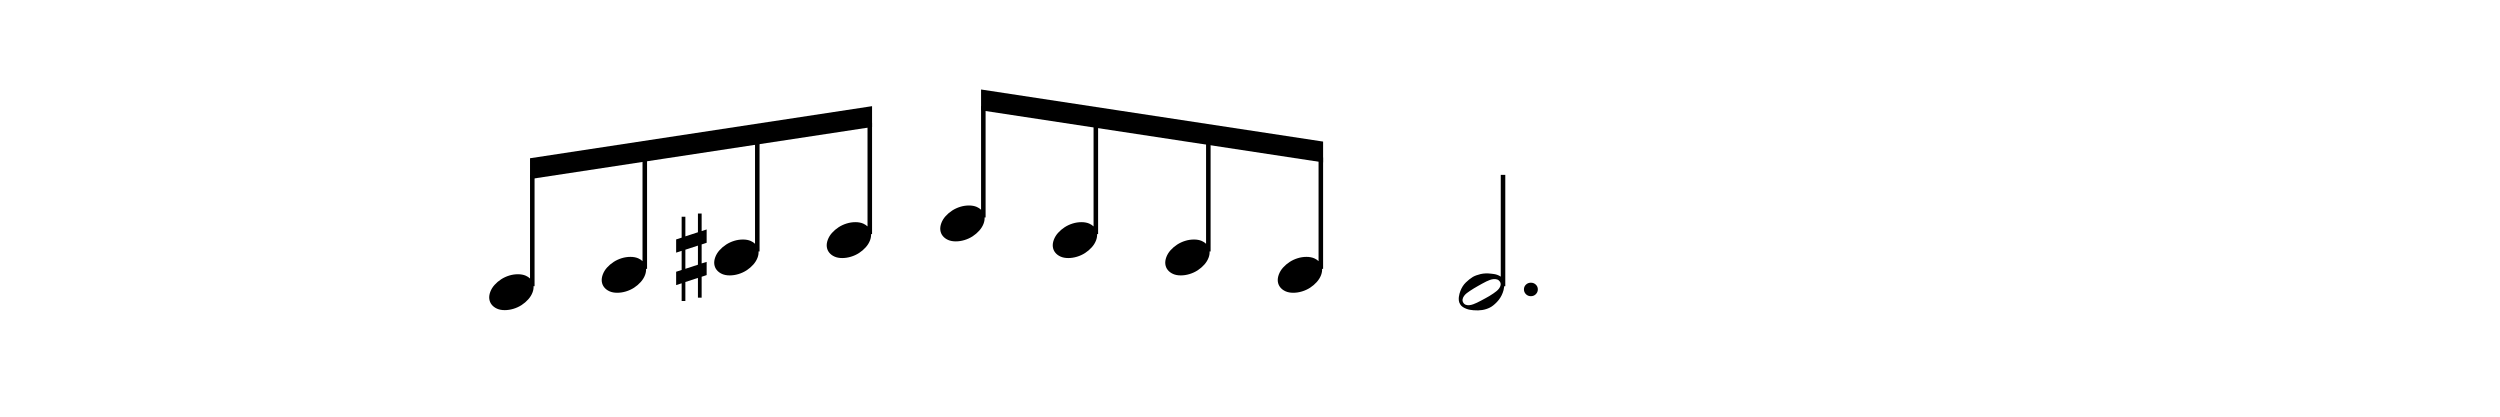 <?xml version="1.0" encoding="utf-8"?>
<!-- Generator: Adobe Illustrator 16.0.0, SVG Export Plug-In . SVG Version: 6.00 Build 0)  -->
<!DOCTYPE svg PUBLIC "-//W3C//DTD SVG 1.1//EN" "http://www.w3.org/Graphics/SVG/1.1/DTD/svg11.dtd">
<svg version="1.1" id="Layer_1" xmlns="http://www.w3.org/2000/svg" xmlns:xlink="http://www.w3.org/1999/xlink" x="0px" y="0px"
	 width="1200px" height="200px" viewBox="0 0 1200 200" enable-background="new 0 0 1200 200" xml:space="preserve">
<g>
	<path d="M256.588,83.958h-2.178v49.724c-0.556-0.541-1.236-0.988-2.052-1.35c-1.07-0.463-2.316-0.698-3.743-0.698
		c-1.425,0-2.826,0.214-4.203,0.636c-1.38,0.424-2.674,1.024-3.876,1.799c-1.201,0.783-2.26,1.687-3.171,2.707
		c-0.913,1.024-1.595,2.14-2.04,3.344c-0.441,1.197-0.597,2.322-0.465,3.369c0.137,1.046,0.523,1.971,1.168,2.771
		c0.648,0.802,1.488,1.431,2.536,1.903c1.047,0.471,2.283,0.701,3.708,0.701c1.38,0,2.773-0.211,4.173-0.635
		c1.408-0.424,2.708-1.023,3.909-1.797c1.202-0.783,2.271-1.695,3.206-2.744c0.928-1.047,1.624-2.17,2.069-3.371
		c0.385-1.041,0.532-2.02,0.465-2.936h0.493L256.588,83.958L256.588,83.958z"/>
	<path d="M310.588,75.625h-2.178v49.725c-0.556-0.541-1.236-0.99-2.052-1.351c-1.07-0.463-2.316-0.698-3.743-0.698
		c-1.425,0-2.826,0.213-4.203,0.637c-1.38,0.422-2.674,1.023-3.876,1.799c-1.201,0.783-2.26,1.686-3.171,2.705
		c-0.913,1.025-1.595,2.141-2.04,3.345c-0.441,1.198-0.597,2.323-0.465,3.37c0.137,1.045,0.523,1.97,1.168,2.77
		c0.648,0.801,1.488,1.43,2.536,1.903c1.047,0.471,2.283,0.702,3.708,0.702c1.38,0,2.773-0.211,4.173-0.637
		c1.408-0.424,2.708-1.022,3.909-1.797c1.202-0.783,2.271-1.695,3.206-2.744c0.928-1.047,1.624-2.17,2.069-3.371
		c0.385-1.039,0.532-2.019,0.465-2.935h0.493L310.588,75.625L310.588,75.625z"/>
	<path d="M364.588,67.292h-2.178v49.724c-0.556-0.541-1.236-0.988-2.052-1.35c-1.07-0.463-2.316-0.697-3.743-0.697
		c-1.425,0-2.826,0.213-4.203,0.635c-1.38,0.424-2.674,1.024-3.876,1.799c-1.201,0.783-2.26,1.687-3.171,2.707
		c-0.913,1.024-1.595,2.14-2.04,3.344c-0.441,1.197-0.597,2.322-0.465,3.369c0.137,1.046,0.523,1.971,1.168,2.771
		c0.648,0.801,1.488,1.43,2.536,1.902c1.047,0.471,2.283,0.701,3.708,0.701c1.38,0,2.773-0.211,4.173-0.635
		c1.408-0.424,2.708-1.023,3.909-1.797c1.202-0.783,2.271-1.695,3.206-2.744c0.928-1.047,1.624-2.17,2.069-3.371
		c0.385-1.041,0.532-2.02,0.465-2.936h0.493L364.588,67.292L364.588,67.292z"/>
	<path d="M418.589,58.959h-2.178v49.725c-0.556-0.541-1.236-0.99-2.052-1.351c-1.07-0.463-2.316-0.698-3.743-0.698
		c-1.425,0-2.826,0.213-4.203,0.637c-1.38,0.422-2.674,1.023-3.876,1.799c-1.201,0.783-2.26,1.686-3.171,2.705
		c-0.913,1.025-1.595,2.141-2.04,3.345c-0.441,1.198-0.597,2.323-0.465,3.37c0.137,1.045,0.523,1.97,1.168,2.77
		c0.648,0.801,1.488,1.43,2.536,1.903c1.047,0.471,2.283,0.702,3.708,0.702c1.38,0,2.773-0.211,4.173-0.637
		c1.408-0.424,2.708-1.022,3.909-1.797c1.202-0.783,2.271-1.695,3.206-2.744c0.928-1.047,1.624-2.17,2.069-3.371
		c0.385-1.039,0.532-2.019,0.465-2.935h0.493L418.589,58.959L418.589,58.959z"/>
	<g>
		<polygon points="418.589,60.958 254.41,85.958 254.41,75.958 418.589,50.958 		"/>
	</g>
	<path d="M473.088,50.958h-2.178v49.724c-0.557-0.541-1.236-0.989-2.052-1.35c-1.07-0.463-2.316-0.698-3.743-0.698
		c-1.425,0-2.826,0.213-4.203,0.636c-1.38,0.423-2.674,1.024-3.876,1.798c-1.201,0.783-2.26,1.687-3.171,2.707
		c-0.913,1.024-1.596,2.14-2.04,3.344c-0.441,1.197-0.597,2.322-0.465,3.369c0.137,1.046,0.522,1.971,1.168,2.771
		c0.647,0.802,1.487,1.431,2.536,1.903c1.047,0.471,2.282,0.701,3.707,0.701c1.381,0,2.773-0.211,4.174-0.635
		c1.408-0.424,2.708-1.023,3.908-1.797c1.202-0.783,2.271-1.695,3.206-2.744c0.929-1.047,1.624-2.17,2.069-3.371
		c0.385-1.041,0.532-2.02,0.465-2.936h0.493L473.088,50.958L473.088,50.958z"/>
	<path d="M527.088,58.959h-2.178v49.725c-0.557-0.541-1.236-0.99-2.052-1.351c-1.07-0.463-2.316-0.698-3.743-0.698
		c-1.425,0-2.826,0.213-4.203,0.637c-1.38,0.422-2.674,1.023-3.876,1.799c-1.201,0.783-2.26,1.686-3.171,2.705
		c-0.913,1.025-1.596,2.141-2.04,3.345c-0.441,1.198-0.597,2.323-0.465,3.37c0.137,1.045,0.522,1.97,1.168,2.77
		c0.647,0.801,1.487,1.43,2.536,1.903c1.047,0.471,2.282,0.702,3.708,0.702c1.38,0,2.772-0.211,4.173-0.637
		c1.408-0.424,2.708-1.022,3.908-1.797c1.202-0.783,2.271-1.695,3.206-2.744c0.929-1.047,1.624-2.17,2.069-3.371
		c0.385-1.039,0.532-2.019,0.465-2.935h0.493L527.088,58.959L527.088,58.959z"/>
	<path d="M581.088,67.292h-2.178v49.724c-0.557-0.541-1.236-0.988-2.052-1.35c-1.07-0.463-2.316-0.697-3.743-0.697
		c-1.425,0-2.826,0.213-4.203,0.635c-1.38,0.424-2.674,1.024-3.876,1.799c-1.201,0.783-2.26,1.687-3.171,2.707
		c-0.913,1.024-1.595,2.14-2.04,3.344c-0.441,1.197-0.597,2.322-0.465,3.369c0.137,1.046,0.522,1.971,1.168,2.771
		c0.647,0.801,1.487,1.43,2.536,1.902c1.047,0.471,2.282,0.701,3.708,0.701c1.38,0,2.772-0.211,4.173-0.635
		c1.408-0.424,2.708-1.023,3.909-1.797c1.201-0.783,2.271-1.695,3.206-2.744c0.928-1.047,1.623-2.17,2.068-3.371
		c0.385-1.041,0.532-2.02,0.465-2.936h0.493L581.088,67.292L581.088,67.292z"/>
	<path d="M635.089,75.625h-2.178v49.725c-0.556-0.541-1.236-0.99-2.052-1.351c-1.07-0.463-2.316-0.698-3.743-0.698
		c-1.425,0-2.826,0.213-4.203,0.637c-1.38,0.422-2.674,1.023-3.876,1.799c-1.201,0.783-2.26,1.686-3.171,2.705
		c-0.913,1.025-1.595,2.141-2.04,3.345c-0.441,1.198-0.597,2.323-0.465,3.37c0.137,1.045,0.522,1.97,1.168,2.77
		c0.647,0.801,1.487,1.43,2.536,1.903c1.047,0.471,2.282,0.702,3.708,0.702c1.38,0,2.772-0.211,4.173-0.637
		c1.408-0.424,2.708-1.022,3.909-1.797c1.201-0.783,2.271-1.695,3.205-2.744c0.929-1.047,1.625-2.17,2.069-3.371
		c0.385-1.039,0.532-2.019,0.465-2.935h0.493L635.089,75.625L635.089,75.625z"/>
	<g>
		<polygon points="635.089,77.958 470.91,52.958 470.91,42.958 635.089,67.958 		"/>
	</g>
	<path d="M336.79,102.506h-1.782v8.98l-6.033,1.968v-9.412h-1.783v10.032l-2.645,0.857v6.34l2.645-0.86v9.171l-2.645,0.863v6.4
		l2.645-0.863v8.496h1.783v-9.113l6.033-1.971v9.476h1.782v-10.022l2.403-0.805v-6.341l-2.403,0.739v-9.109l2.403-0.795v-6.405
		l-2.403,0.802V102.506z M335.008,127.057l-6.033,1.975v-9.174l6.033-1.967V127.057z"/>
	<g>
		<path d="M720.364,132.797c-0.029-0.021-0.054-0.049-0.082-0.068c-0.513-0.338-1.047-0.604-1.604-0.801
			c-0.554-0.199-1.101-0.338-1.633-0.4c-0.537-0.068-0.98-0.123-1.338-0.17c-1.867-0.221-3.549-0.151-5.041,0.201
			c-1.49,0.353-2.752,0.822-3.773,1.4c-1.021,0.625-2.112,1.496-3.269,2.605c-1.16,1.113-2.05,2.519-2.675,4.205
			c-0.133,0.355-0.267,0.77-0.398,1.235c-0.132,0.464-0.235,0.978-0.303,1.535c-0.066,0.556-0.066,1.135,0,1.735
			s0.277,1.195,0.636,1.768c0.313,0.537,0.747,0.98,1.302,1.338c0.558,0.355,1.137,0.65,1.739,0.867
			c0.6,0.227,1.202,0.382,1.802,0.475c0.6,0.086,1.123,0.15,1.568,0.196c3.029,0.267,5.631-0.157,7.813-1.272
			c1.021-0.484,2.157-1.375,3.403-2.664c1.247-1.295,2.18-2.787,2.807-4.479c0.134-0.312,0.267-0.733,0.398-1.267
			c0.135-0.535,0.237-1.104,0.303-1.704c0.007-0.056,0.005-0.11,0.011-0.169h0.511V83.946h-2.177V132.797z M720.285,136.865
			c-0.113,0.558-0.348,1.08-0.702,1.57c-0.359,0.492-0.792,0.936-1.299,1.336c-0.519,0.399-0.994,0.754-1.437,1.068
			c-0.717,0.486-1.372,0.912-1.973,1.27c-0.599,0.354-1.235,0.713-1.905,1.072c-0.665,0.348-1.324,0.705-1.968,1.064
			c-0.646,0.357-1.345,0.709-2.102,1.066c-0.537,0.268-1.117,0.51-1.738,0.729c-0.625,0.229-1.234,0.374-1.837,0.438
			c-0.604,0.066-1.171,0.011-1.7-0.166c-0.536-0.18-0.959-0.539-1.271-1.067c-0.309-0.534-0.414-1.083-0.299-1.64
			c0.107-0.559,0.34-1.078,0.701-1.565c0.352-0.494,0.787-0.937,1.303-1.336c0.508-0.399,1.015-0.761,1.502-1.069
			c1.334-0.887,2.646-1.695,3.939-2.402c0.666-0.357,1.303-0.711,1.906-1.069c0.6-0.354,1.276-0.71,2.03-1.065
			c0.537-0.267,1.118-0.513,1.735-0.736c0.625-0.225,1.236-0.355,1.839-0.399c0.604-0.044,1.158,0.021,1.67,0.202
			c0.513,0.178,0.946,0.536,1.304,1.066C720.298,135.77,720.396,136.311,720.285,136.865z"/>
		<path d="M737.195,136.626c-0.641-0.62-1.432-0.931-2.372-0.931c-0.939,0-1.732,0.311-2.374,0.931
			c-0.641,0.618-0.96,1.379-0.96,2.272c0,0.898,0.319,1.668,0.96,2.313c0.642,0.641,1.433,0.958,2.374,0.958
			c0.94,0,1.731-0.317,2.372-0.958c0.64-0.645,0.966-1.413,0.966-2.313C738.161,138.005,737.835,137.244,737.195,136.626z"/>
	</g>
</g>
</svg>

